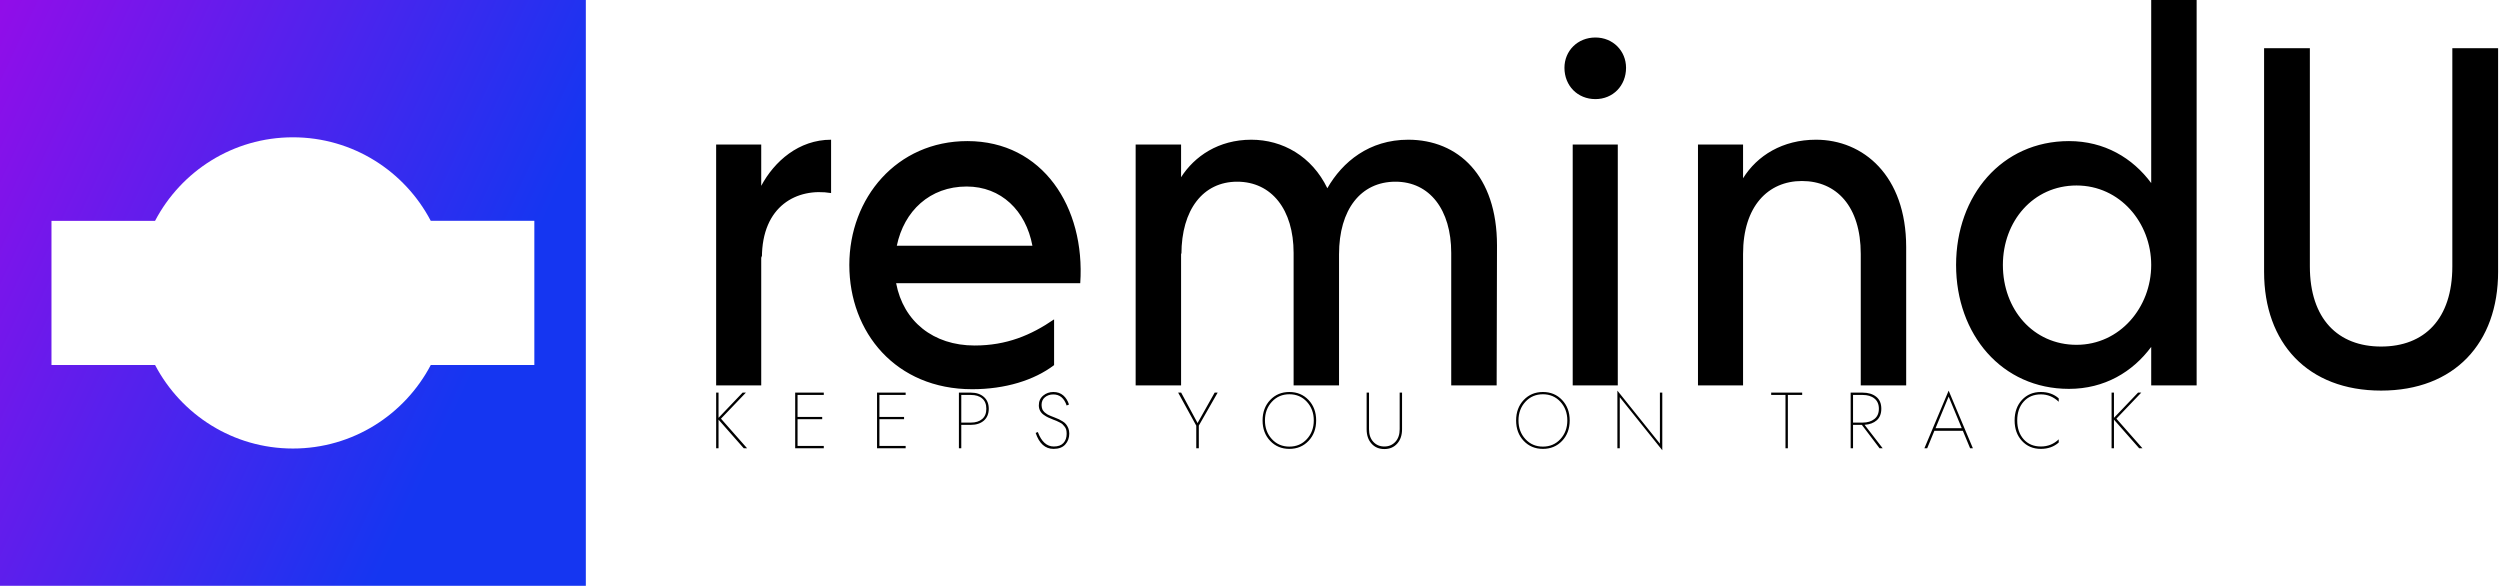 <svg data-v-423bf9ae="" xmlns="http://www.w3.org/2000/svg" viewBox="0 0 384 90" class="iconLeftSlogan"><!----><!----><!----><g data-v-423bf9ae="" id="210ac89e-0fe1-4f2c-9eee-dc2530e3ae38" fill="#000000" transform="matrix(5.286,0,0,5.286,104.502,-14.802)"><path d="M2.35 8.20L2.35 7L1.04 7L1.04 14L2.35 14L2.35 10.23L2.37 10.29C2.37 8.78 3.39 8.25 4.38 8.41L4.38 6.86C3.44 6.86 2.73 7.49 2.35 8.20ZM8.34 6.90C6.29 6.90 4.91 8.55 4.91 10.50C4.91 12.46 6.26 14.11 8.48 14.11C9.44 14.11 10.28 13.85 10.86 13.41L10.86 12.08C10.19 12.54 9.48 12.84 8.55 12.84C7.35 12.84 6.48 12.14 6.27 11.03L11.62 11.03C11.77 8.82 10.53 6.90 8.34 6.90ZM8.32 8.22C9.32 8.22 10.04 8.92 10.23 9.94L6.29 9.94C6.50 8.93 7.25 8.22 8.32 8.22ZM21.15 6.86C20.02 6.86 19.24 7.50 18.80 8.27C18.35 7.34 17.50 6.86 16.59 6.86C15.64 6.86 14.94 7.34 14.55 7.95L14.55 7L13.23 7L13.23 14L14.55 14L14.55 10.15L14.56 10.19C14.56 8.89 15.19 8.08 16.18 8.08C17.18 8.08 17.82 8.89 17.82 10.15L17.82 14L19.14 14L19.14 10.19C19.14 8.89 19.77 8.08 20.78 8.08C21.77 8.08 22.40 8.89 22.40 10.15L22.40 14L23.72 14L23.73 9.93C23.73 7.90 22.60 6.86 21.15 6.86ZM26.59 5.68C27.10 5.68 27.48 5.29 27.48 4.77C27.48 4.28 27.10 3.89 26.59 3.89C26.07 3.89 25.69 4.28 25.69 4.77C25.69 5.29 26.07 5.68 26.59 5.68ZM25.93 14L27.24 14L27.24 7L25.93 7ZM33.00 6.86C32.03 6.86 31.29 7.32 30.88 7.98L30.88 7L29.57 7L29.57 14L30.88 14L30.88 10.18C30.88 8.79 31.61 8.06 32.59 8.06C33.59 8.06 34.30 8.79 34.30 10.18L34.30 14L35.62 14L35.62 9.98C35.62 7.90 34.37 6.86 33.00 6.86ZM42.74 2.80L42.74 8.12C42.20 7.39 41.38 6.90 40.35 6.90C38.40 6.90 37.07 8.48 37.07 10.50C37.07 12.52 38.40 14.10 40.35 14.10C41.38 14.10 42.20 13.61 42.74 12.88L42.74 14L44.06 14L44.06 2.80ZM40.57 12.82C39.31 12.82 38.43 11.79 38.43 10.50C38.43 9.23 39.31 8.19 40.57 8.19C41.83 8.19 42.74 9.27 42.74 10.50C42.74 11.73 41.83 12.82 40.57 12.82ZM49.42 14.15C51.55 14.15 52.82 12.77 52.82 10.70L52.82 4.20L51.49 4.20L51.49 10.54C51.49 12.07 50.68 12.87 49.42 12.87C48.17 12.87 47.35 12.07 47.35 10.54L47.35 4.20L46.02 4.20L46.02 10.70C46.02 12.77 47.29 14.15 49.42 14.15Z"></path></g><defs data-v-423bf9ae=""><linearGradient data-v-423bf9ae="" gradientTransform="rotate(25)" id="7d32e0b4-669b-4585-9186-a37a72fb4570" x1="0%" y1="0%" x2="100%" y2="0%"><stop data-v-423bf9ae="" offset="0%" style="stop-color: rgb(146, 13, 233); stop-opacity: 1;"></stop><stop data-v-423bf9ae="" offset="100%" style="stop-color: rgb(21, 54, 241); stop-opacity: 1;"></stop></linearGradient></defs><g data-v-423bf9ae="" id="7d708d3d-344f-4f5d-bab1-6430dcc0dab2" transform="matrix(2.812,0,0,2.812,0,0)" stroke="none" fill="url(#7d32e0b4-669b-4585-9186-a37a72fb4570)"><path d="M32 0H0v32h32V0zm-2.812 19.938H23.53C22.109 22.648 19.272 24.5 16 24.5s-6.109-1.852-7.529-4.562H2.812v-7.875H8.47C9.891 9.352 12.728 7.5 16 7.5s6.109 1.852 7.529 4.562h5.658v7.876z"></path></g><!----><g data-v-423bf9ae="" id="9978e6df-7bcf-41e6-b9e2-b32d8e0f51af" fill="#000000" transform="matrix(0.872,0,0,0.872,108.963,57.865)"><path d="M1.19 2.80L1.19 12.60L1.61 12.60L1.61 7.56L6.05 12.60L6.64 12.60L2.04 7.39L6.43 2.80L5.85 2.80L1.61 7.24L1.61 2.80ZM15.53 7.48L19.87 7.48L19.87 7.08L15.53 7.08L15.53 3.21L20.15 3.21L20.15 2.80L15.11 2.80L15.11 12.60L20.15 12.60L20.15 12.19L15.53 12.19ZM29.95 7.48L34.29 7.48L34.29 7.08L29.95 7.08L29.95 3.21L34.57 3.21L34.57 2.80L29.53 2.80L29.53 12.60L34.57 12.60L34.57 12.19L29.95 12.19ZM43.95 2.80L43.95 12.60L44.37 12.60L44.37 8.48L46.05 8.48C47.01 8.48 47.77 8.23 48.35 7.73C48.92 7.22 49.21 6.53 49.21 5.64C49.21 4.76 48.92 4.06 48.35 3.56C47.77 3.05 47.01 2.80 46.05 2.80ZM44.37 3.21L46.05 3.21C46.90 3.21 47.57 3.41 48.05 3.83C48.54 4.24 48.78 4.85 48.78 5.64C48.78 6.44 48.54 7.04 48.05 7.45C47.57 7.87 46.90 8.08 46.05 8.08L44.37 8.08ZM57.85 9.74L57.47 9.90C58.10 11.77 59.15 12.71 60.62 12.71C61.53 12.71 62.23 12.45 62.69 11.93C63.16 11.41 63.39 10.77 63.39 10.01C63.39 9.66 63.33 9.35 63.22 9.06C63.10 8.78 62.97 8.55 62.82 8.37C62.68 8.19 62.48 8.02 62.22 7.86C61.95 7.70 61.74 7.58 61.58 7.50C61.42 7.43 61.19 7.34 60.91 7.22C60.88 7.21 60.76 7.16 60.56 7.08C60.37 7.01 60.25 6.96 60.20 6.94C60.15 6.91 60.05 6.87 59.88 6.80C59.71 6.73 59.60 6.67 59.55 6.64C59.50 6.60 59.41 6.54 59.28 6.45C59.15 6.37 59.06 6.30 59.01 6.24C58.96 6.18 58.90 6.10 58.81 6.00C58.73 5.90 58.67 5.80 58.64 5.70C58.61 5.61 58.58 5.50 58.55 5.38C58.52 5.25 58.51 5.12 58.51 4.98C58.51 4.41 58.70 3.95 59.10 3.62C59.50 3.29 59.99 3.12 60.58 3.12C61.71 3.12 62.49 3.77 62.93 5.07L63.34 4.90C63.13 4.23 62.79 3.69 62.33 3.29C61.86 2.89 61.28 2.69 60.59 2.69C59.90 2.69 59.30 2.90 58.79 3.33C58.28 3.76 58.03 4.33 58.03 5.04C58.03 5.39 58.10 5.71 58.25 5.99C58.39 6.27 58.61 6.51 58.89 6.71C59.18 6.91 59.43 7.07 59.66 7.17C59.89 7.28 60.19 7.41 60.55 7.55C60.83 7.65 61.02 7.72 61.12 7.77C61.23 7.82 61.40 7.90 61.64 8.02C61.88 8.13 62.06 8.24 62.17 8.34C62.27 8.45 62.40 8.58 62.54 8.75C62.69 8.92 62.79 9.11 62.85 9.32C62.90 9.54 62.93 9.78 62.93 10.05C62.93 10.72 62.74 11.27 62.36 11.68C61.98 12.09 61.42 12.29 60.66 12.29C59.43 12.29 58.49 11.44 57.85 9.74ZM89.00 2.80L85.99 8.16L83.10 2.80L82.57 2.80L85.76 8.62L85.76 12.60L86.21 12.60L86.21 8.61L89.53 2.80ZM97.86 7.70C97.86 6.38 98.27 5.29 99.08 4.41C99.89 3.53 100.92 3.09 102.16 3.09C103.40 3.09 104.43 3.53 105.24 4.41C106.05 5.29 106.46 6.38 106.46 7.70C106.46 9.02 106.05 10.11 105.24 10.99C104.43 11.87 103.40 12.31 102.16 12.31C100.92 12.31 99.89 11.87 99.08 10.99C98.27 10.11 97.86 9.02 97.86 7.70ZM97.44 7.70C97.44 9.16 97.89 10.36 98.78 11.30C99.67 12.24 100.80 12.71 102.16 12.71C103.52 12.71 104.65 12.24 105.54 11.30C106.43 10.36 106.88 9.16 106.88 7.70C106.88 6.24 106.43 5.04 105.54 4.10C104.65 3.16 103.52 2.69 102.16 2.69C100.80 2.69 99.67 3.16 98.78 4.10C97.89 5.04 97.44 6.24 97.44 7.70ZM115.77 2.80L115.77 9.24C115.77 10.29 116.05 11.13 116.62 11.77C117.19 12.42 117.95 12.74 118.89 12.74C119.83 12.74 120.59 12.42 121.16 11.77C121.73 11.13 122.01 10.29 122.01 9.24L122.01 2.80L121.59 2.80L121.59 9.24C121.59 10.17 121.34 10.92 120.83 11.47C120.32 12.02 119.67 12.29 118.89 12.29C118.10 12.29 117.46 12.02 116.95 11.47C116.44 10.92 116.19 10.17 116.19 9.24L116.19 2.80ZM142.52 7.70C142.52 6.38 142.93 5.29 143.74 4.41C144.55 3.53 145.58 3.09 146.82 3.09C148.06 3.09 149.09 3.53 149.90 4.41C150.71 5.29 151.12 6.38 151.12 7.70C151.12 9.02 150.71 10.11 149.90 10.99C149.09 11.87 148.06 12.31 146.82 12.31C145.58 12.31 144.55 11.87 143.74 10.99C142.93 10.11 142.52 9.02 142.52 7.70ZM142.10 7.70C142.10 9.16 142.55 10.36 143.44 11.30C144.33 12.24 145.46 12.71 146.82 12.71C148.18 12.71 149.31 12.24 150.20 11.30C151.09 10.36 151.54 9.16 151.54 7.70C151.54 6.24 151.09 5.04 150.20 4.10C149.31 3.16 148.18 2.69 146.82 2.69C145.46 2.69 144.33 3.16 143.44 4.10C142.55 5.04 142.10 6.24 142.10 7.70ZM167.43 2.80L167.43 11.79L159.94 2.45L159.94 12.60L160.36 12.60L160.36 3.61L167.85 12.95L167.85 2.80ZM187.03 3.21L189.55 3.21L189.55 12.60L189.97 12.60L189.97 3.21L192.49 3.21L192.49 2.80L187.03 2.80ZM201.45 2.80ZM201.03 2.80L201.03 12.60L201.45 12.60L201.45 8.48L203 8.48L206.12 12.60L206.67 12.60L203.48 8.47C204.37 8.41 205.09 8.15 205.63 7.67C206.16 7.20 206.43 6.52 206.43 5.64C206.43 4.71 206.13 4.00 205.52 3.52C204.91 3.04 204.12 2.80 203.13 2.80ZM201.45 3.21L203.13 3.21C203.99 3.21 204.69 3.41 205.21 3.83C205.73 4.24 206.00 4.85 206.00 5.64C206.00 6.44 205.73 7.04 205.21 7.45C204.69 7.87 203.99 8.08 203.13 8.08L201.45 8.08ZM218.29 2.45L214.02 12.60L214.51 12.60L215.78 9.52L220.79 9.52L222.07 12.60L222.56 12.60ZM218.29 3.50L220.60 9.07L215.98 9.07ZM230.37 7.70C230.37 6.33 230.75 5.22 231.51 4.38C232.27 3.53 233.28 3.11 234.53 3.11C235.72 3.11 236.77 3.54 237.68 4.41L237.68 3.81C236.83 3.06 235.78 2.69 234.53 2.69C233.17 2.69 232.07 3.16 231.20 4.09C230.34 5.03 229.91 6.23 229.91 7.70C229.91 9.17 230.34 10.37 231.20 11.30C232.07 12.24 233.17 12.71 234.53 12.71C235.78 12.71 236.83 12.34 237.68 11.59L237.68 11.03C236.81 11.87 235.76 12.29 234.53 12.29C233.28 12.29 232.27 11.87 231.51 11.03C230.75 10.18 230.37 9.07 230.37 7.70ZM246.99 2.80L246.99 12.60L247.41 12.60L247.41 7.56L251.85 12.60L252.43 12.60L247.84 7.39L252.22 2.80L251.65 2.80L247.41 7.24L247.41 2.80Z"></path></g></svg>